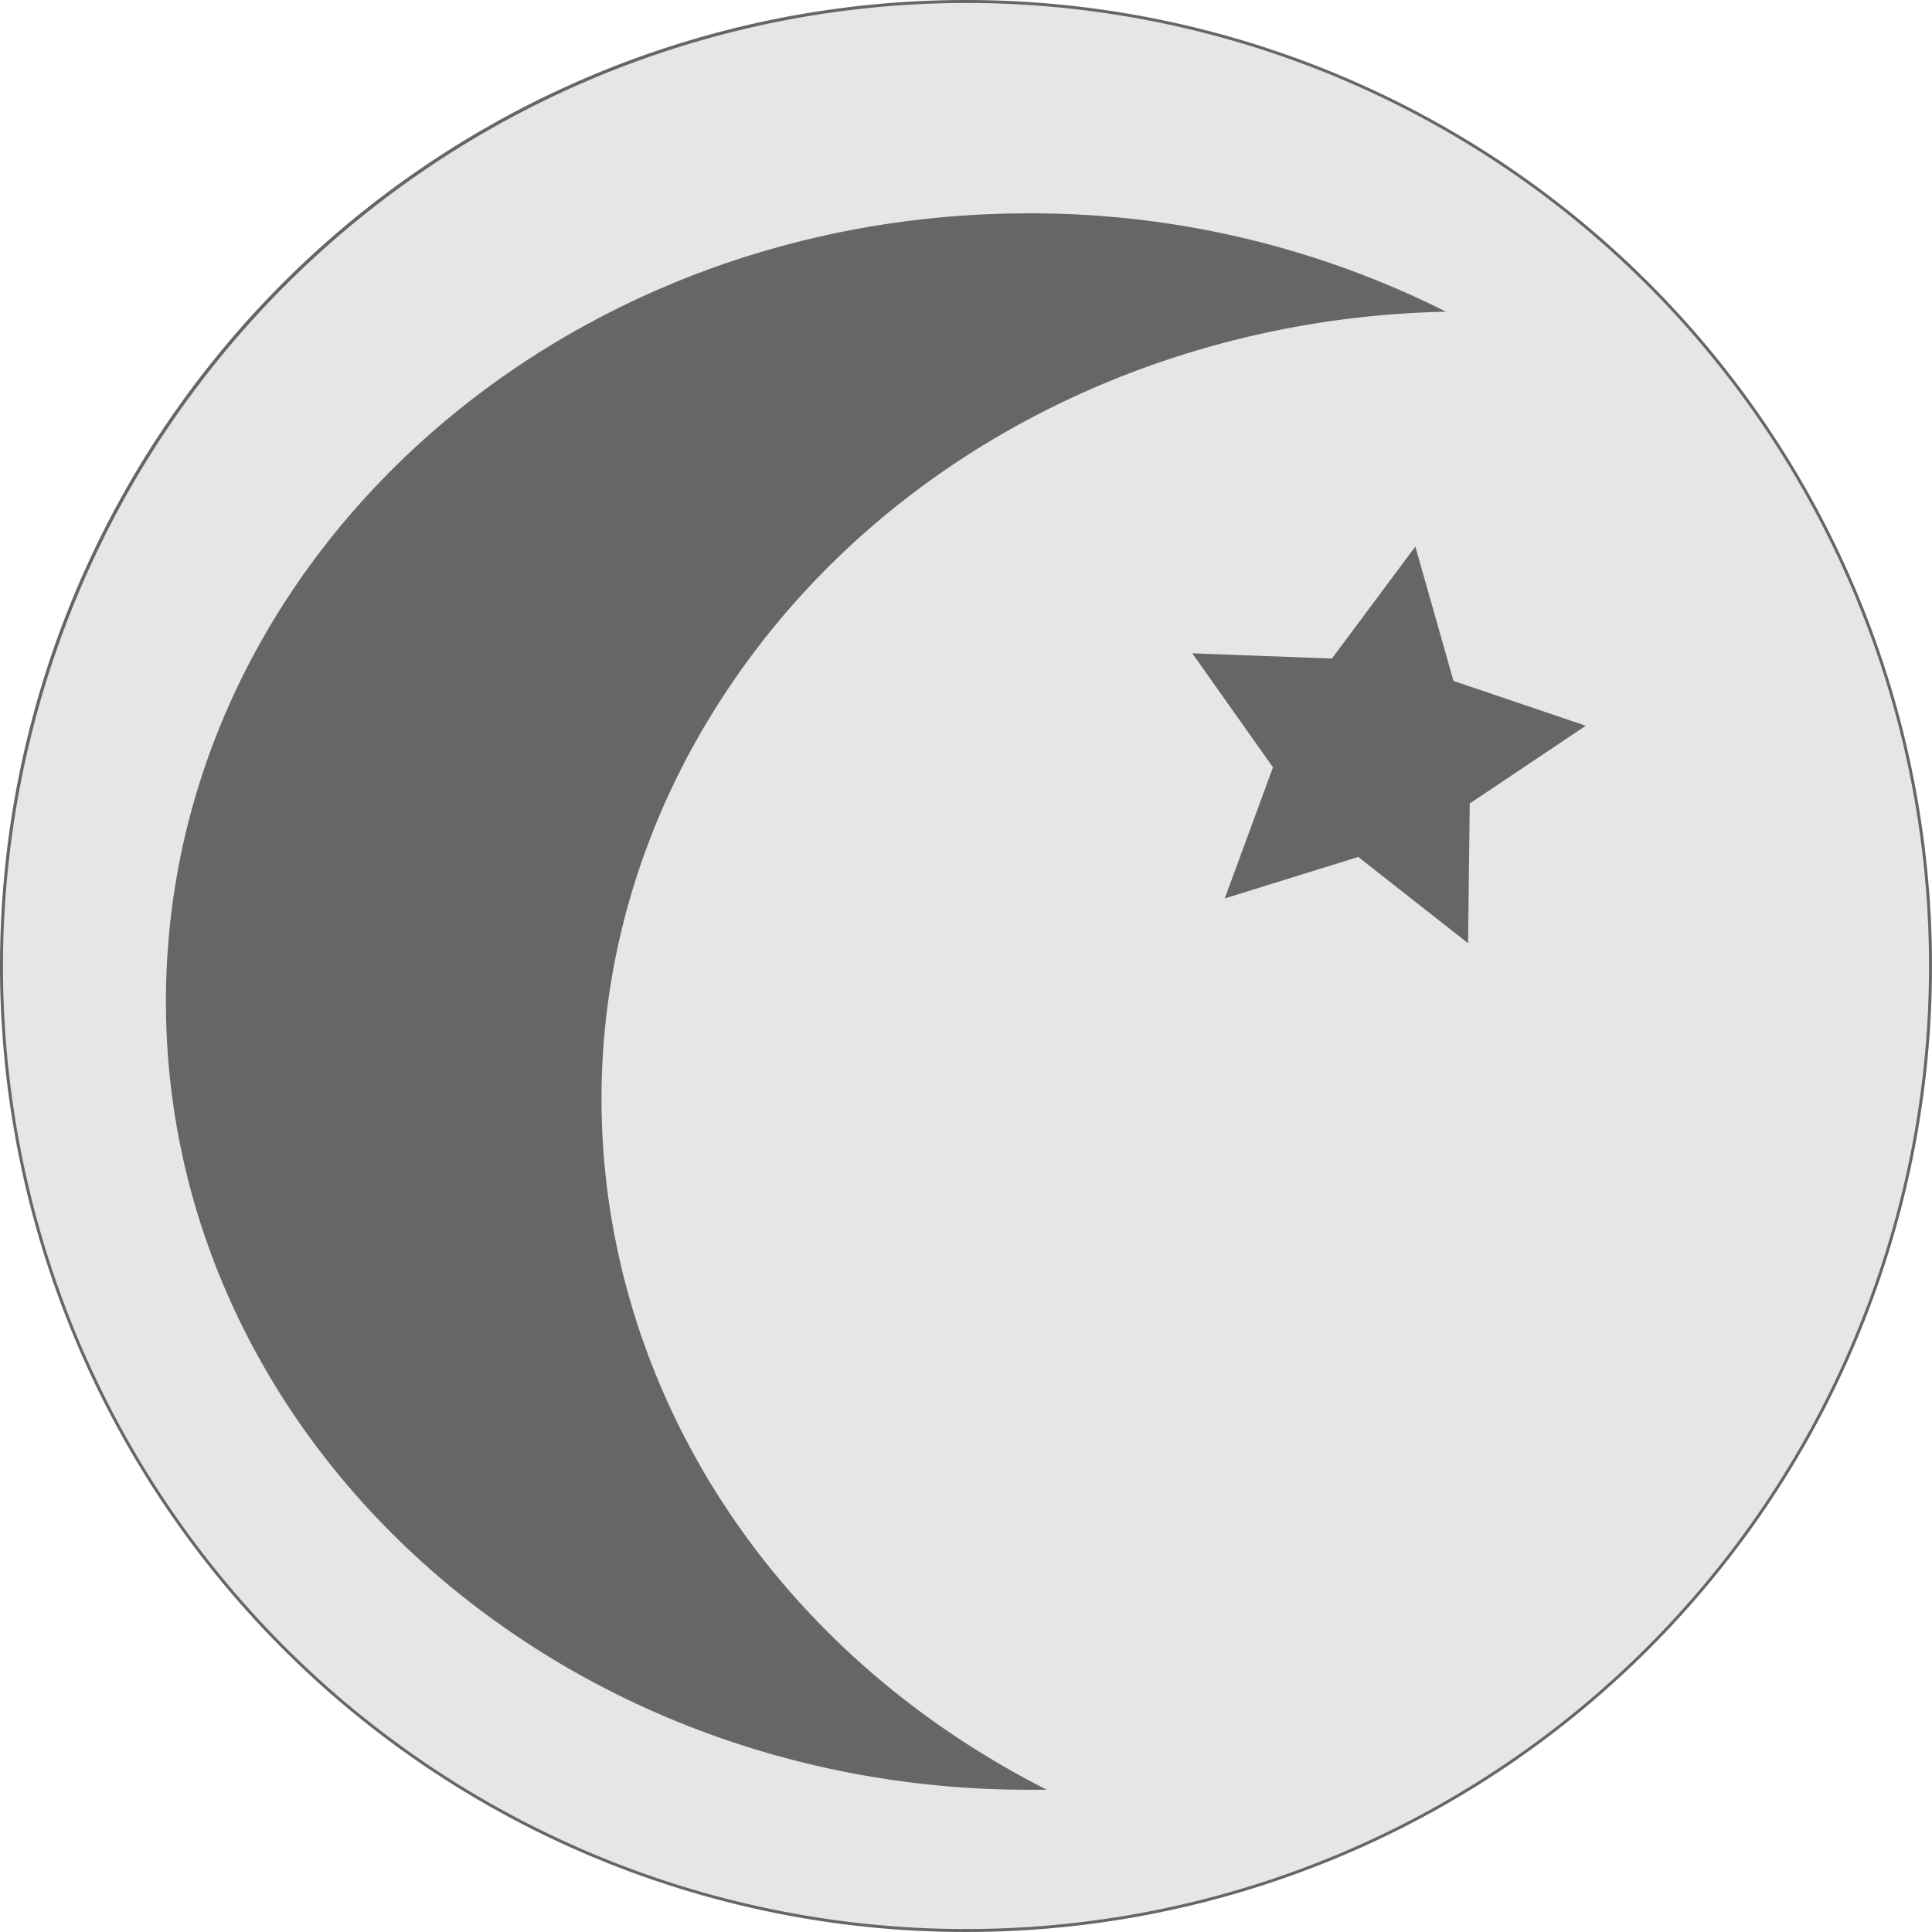<svg xmlns="http://www.w3.org/2000/svg" viewBox="0 0 163 163"><defs><style>.cls-1{fill:#e6e6e6;}.cls-2{fill:#666;}</style></defs><title>Ativo 11</title><g id="Camada_2" data-name="Camada 2"><g id="Camada_1-2" data-name="Camada 1"><path class="cls-1" d="M81.5,162.88A81.38,81.38,0,1,1,162.88,81.5,81.47,81.47,0,0,1,81.5,162.88Z"/><path class="cls-2" d="M81.5.25A81.25,81.25,0,1,1,.25,81.5,81.34,81.34,0,0,1,81.5.25m0-.25A81.5,81.5,0,1,0,163,81.5,81.5,81.5,0,0,0,81.5,0Z"/><path class="cls-2" d="M86.79,150.89c-40.08,0-72.68-29.78-72.68-66.39s32.6-66.39,72.68-66.39a78.26,78.26,0,0,1,34.78,8.09c-24.59.63-47,12.35-59.94,31.42a61.51,61.51,0,0,0-9.38,49c4.17,17.9,15.83,33.08,32.84,42.73.91.51,1.85,1,2.81,1.52h-.16Z"/><path class="cls-2" d="M86.79,18.21a78.19,78.19,0,0,1,34.35,7.89c-24.46.75-46.69,12.47-59.6,31.46a61.62,61.62,0,0,0-9.4,49.08C56.32,124.58,68,139.78,85,149.45c.79.45,1.61.9,2.45,1.33h-.69c-40,0-72.58-29.74-72.58-66.29S46.77,18.21,86.79,18.21m0-.21C46.59,18,14,47.77,14,84.5S46.59,151,86.79,151c.51,0,1,0,1.53,0q-1.6-.81-3.18-1.71C51,129.88,40.5,88.88,61.72,57.68,75.2,37.86,98.23,26.78,122,26.3A77.87,77.87,0,0,0,86.79,18Z"/><polygon class="cls-2" points="123.86 79.58 114.59 72.3 103.33 75.8 107.4 64.74 100.59 55.12 112.37 55.56 119.41 46.11 122.63 57.45 133.79 61.23 124 67.79 123.86 79.58"/></g></g></svg>
